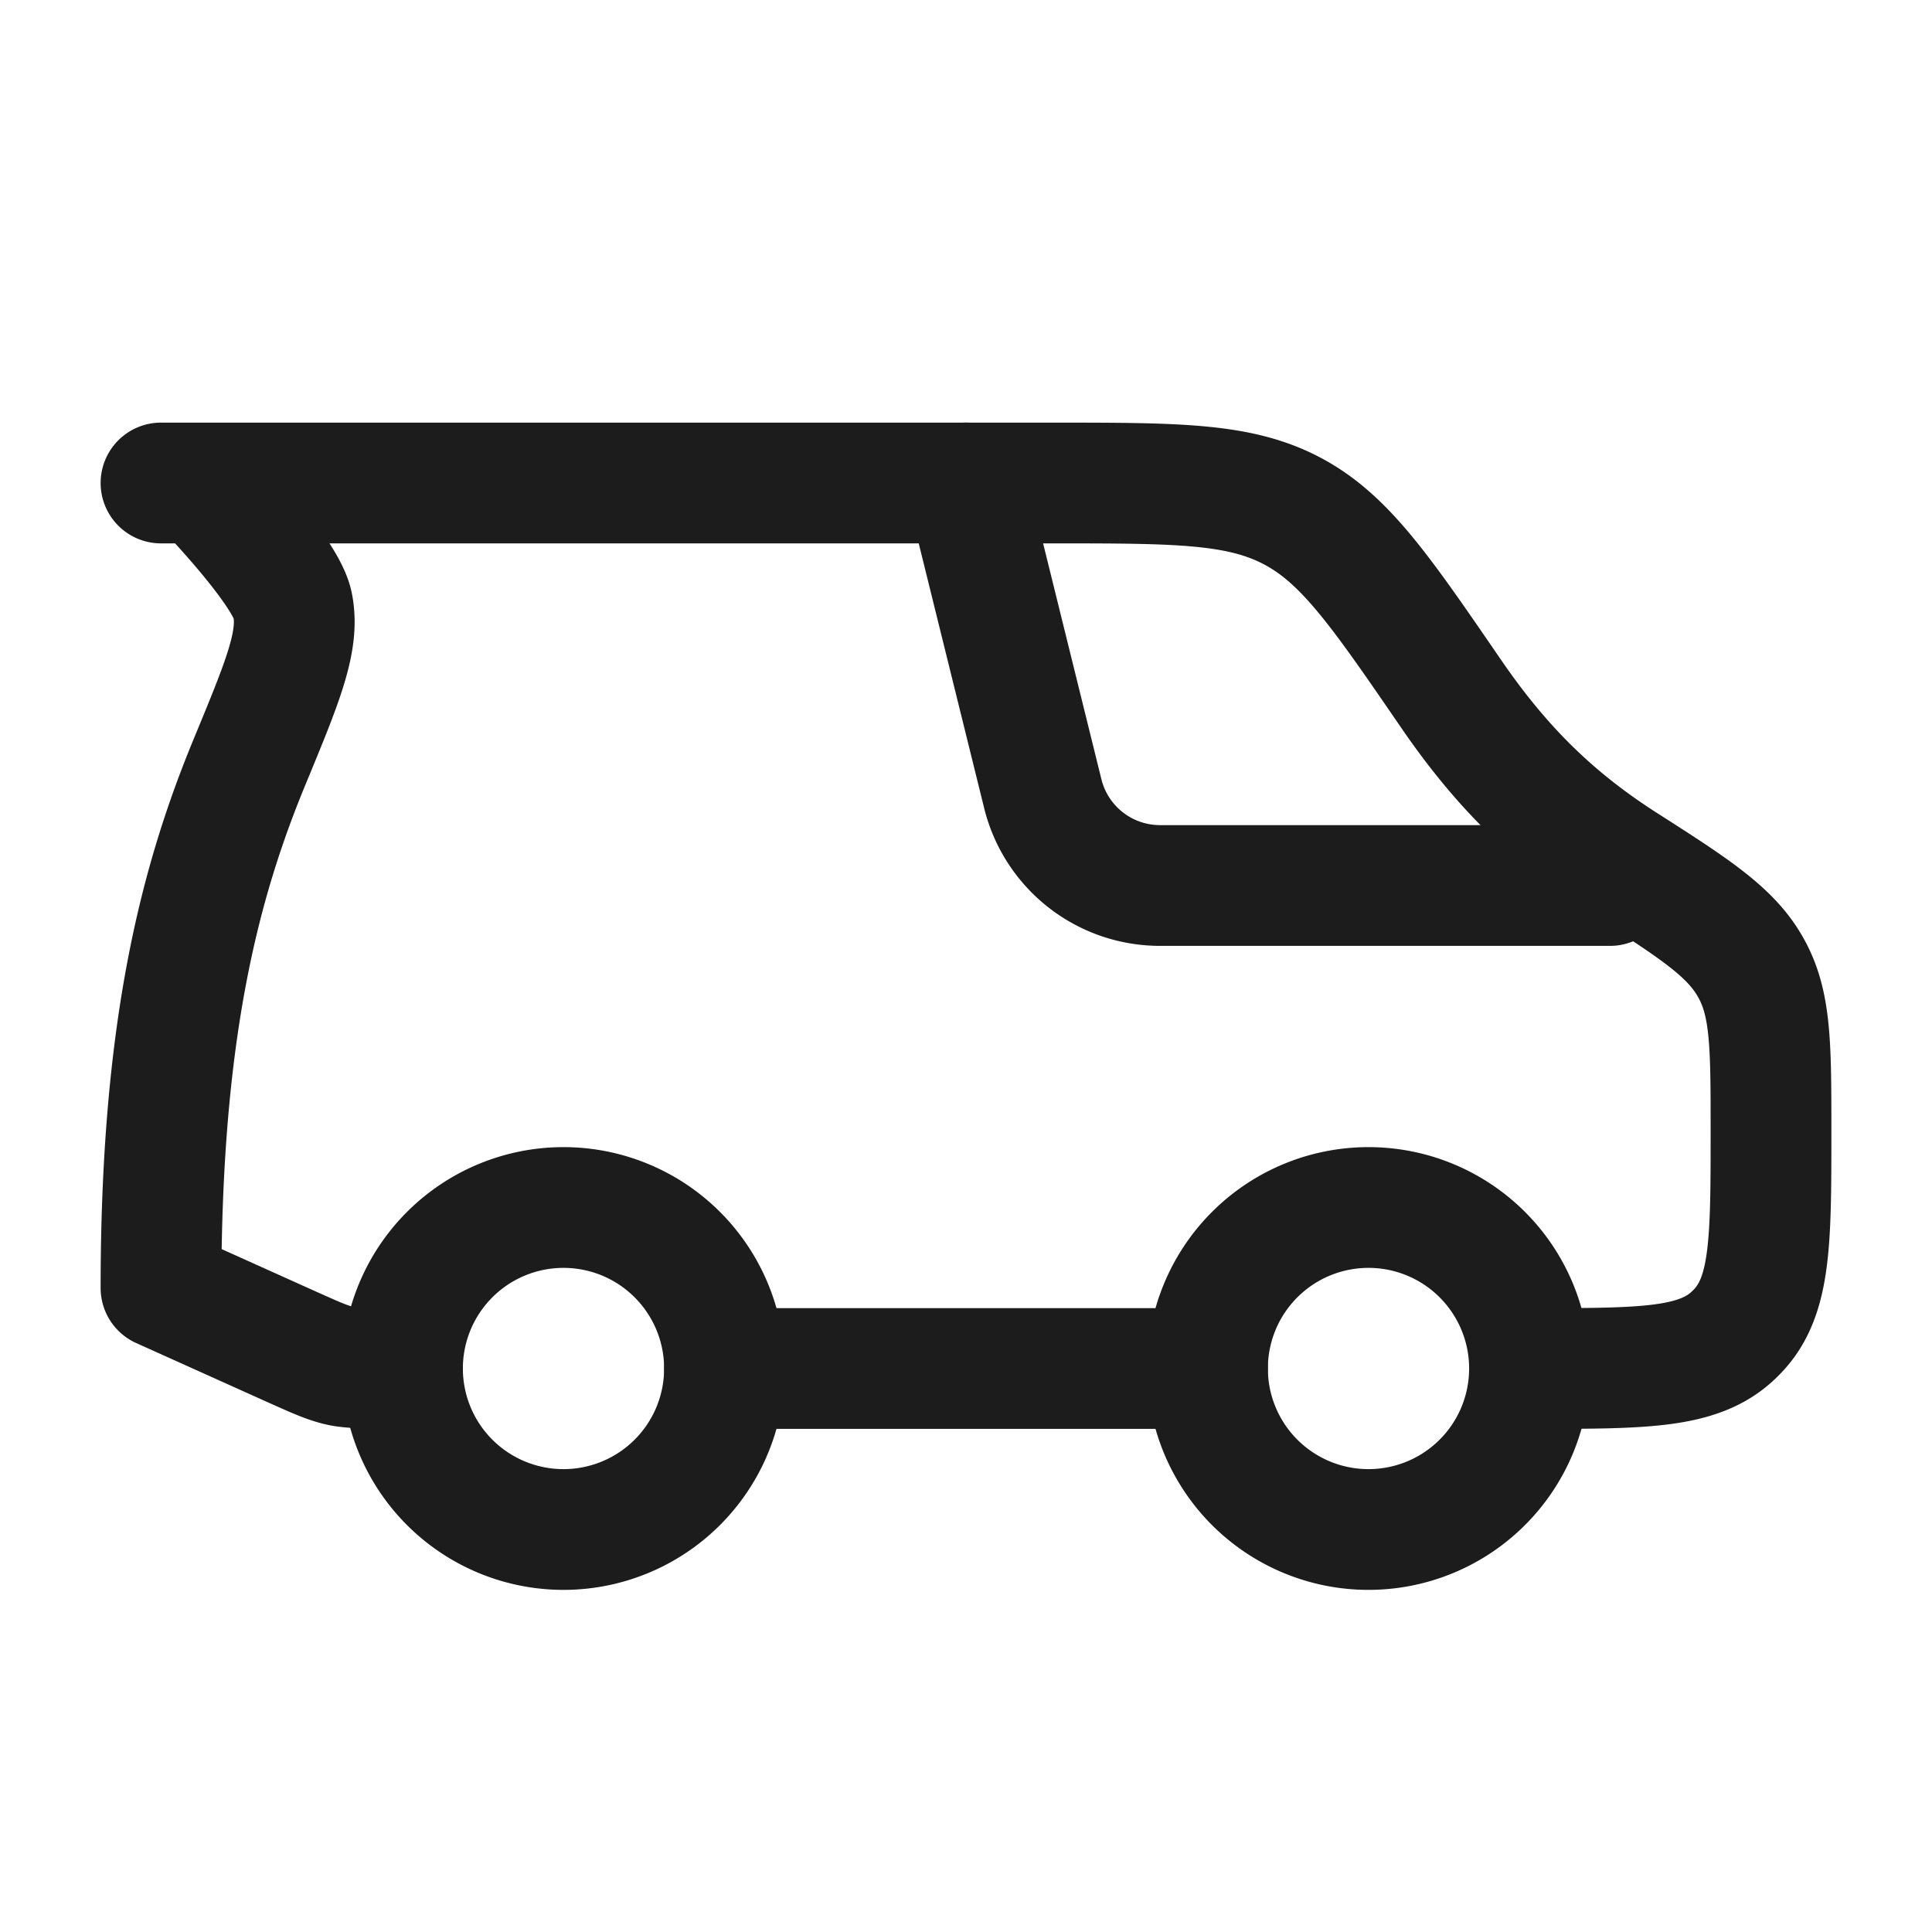 <svg xmlns="http://www.w3.org/2000/svg" width="24" height="24" fill="none" viewBox="0 0 24 24">
  <path stroke="#1B1C1B" stroke-linecap="round" stroke-linejoin="round" stroke-width="1.5" d="m12 6 .954 3.86A1.5 1.5 0 0 0 14.41 11H20"/>
  <path stroke="#1B1C1B" stroke-linecap="round" stroke-linejoin="round" stroke-width="1.5" d="M2 6h11.069c1.549 0 2.323 0 2.98.346.656.346 1.094.985 1.97 2.262.613.896 1.258 1.546 2.164 2.125.912.582 1.346.867 1.586 1.324.231.437.231.955.231 1.992 0 1.367 0 2.05-.413 2.484a1.395 1.395 0 0 1-.054.054C21.1 17 20.416 17 19.05 17M5 17c-.32 0-.615 0-.77-.033-.156-.034-.302-.1-.595-.231L2 16c0-3.194.479-5.038 1.106-6.55.41-.992.616-1.488.53-1.93C3.553 7.08 2.5 6 2.5 6M9 17h6"/>
  <path stroke="#1B1C1B" stroke-width="1.5" d="M17 19a2 2 0 1 0 0-4 2 2 0 0 0 0 4ZM7 19a2 2 0 1 0 0-4 2 2 0 0 0 0 4Z"/>
</svg>
